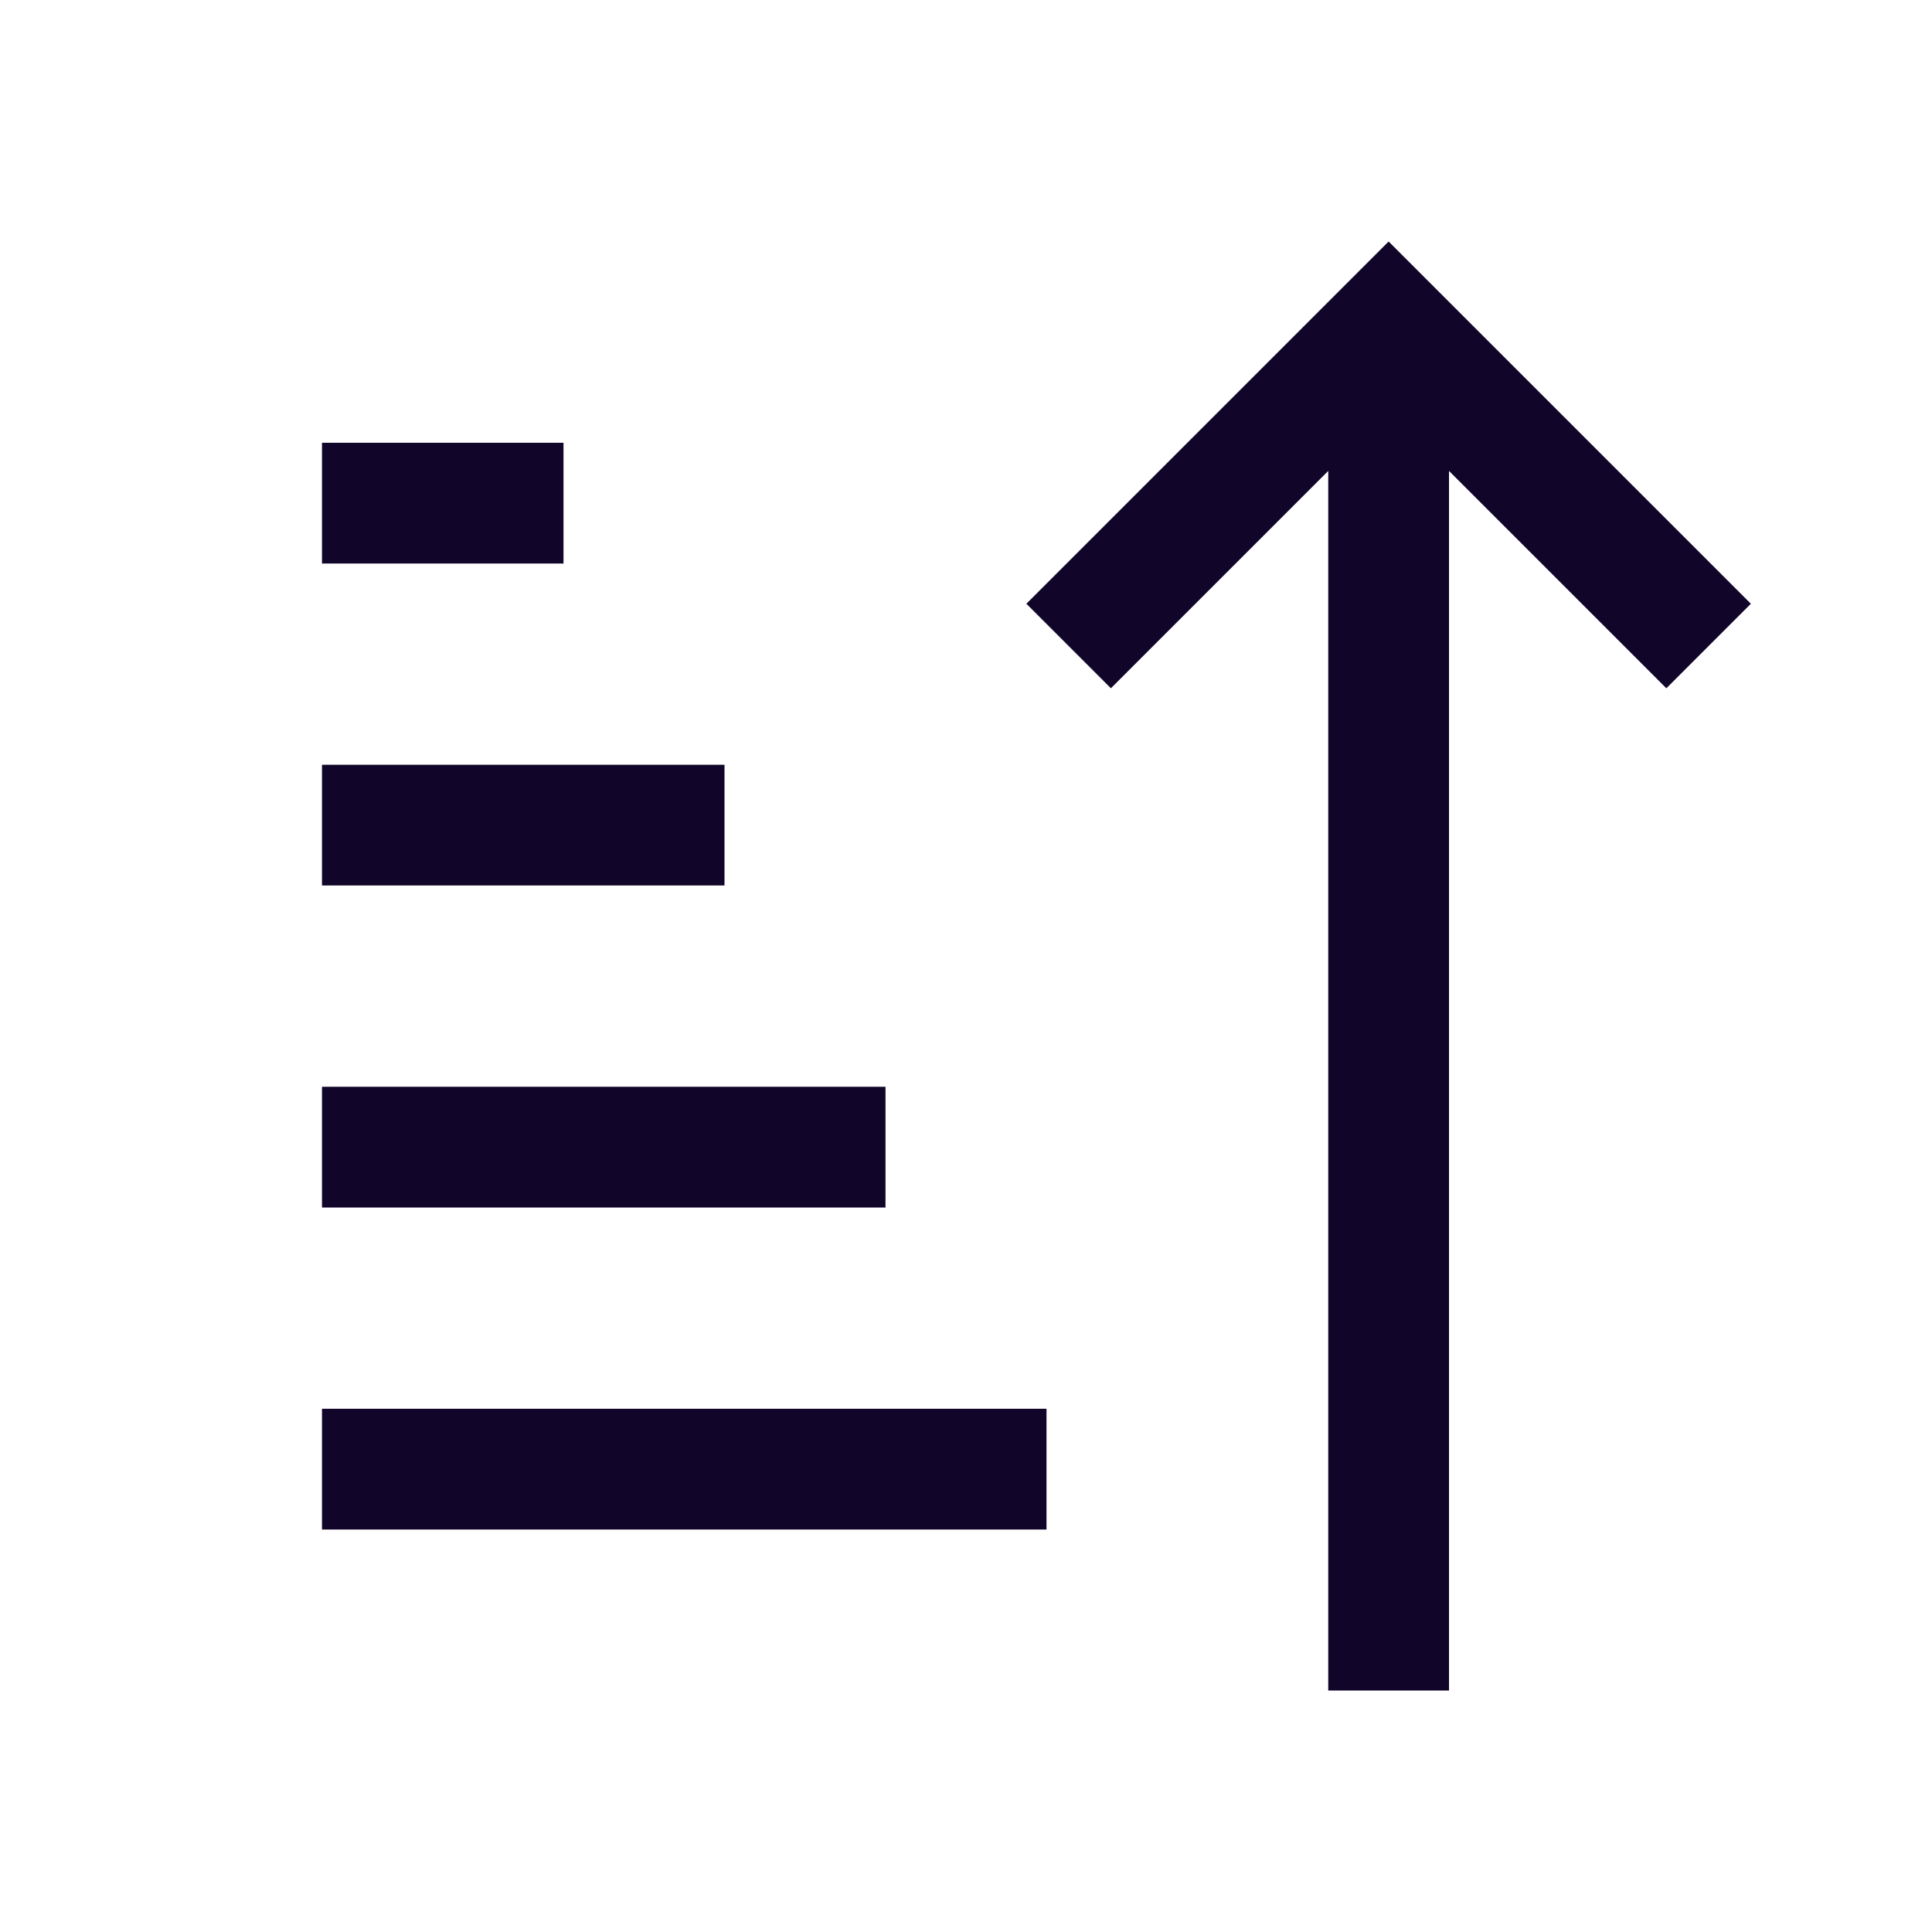 <svg xmlns="http://www.w3.org/2000/svg" width="24" height="24" fill="none"><path fill="#110529" d="M20.7 8.55 18 5.85V21h-1.5V5.85l-2.7 2.7-1.05-1.05 4.5-4.5 4.5 4.5zM4 17.5h9V19H4zM4 13.5h7V15H4zM9 9.5H4V11h5zM4 5.5h3V7H4z"/></svg>